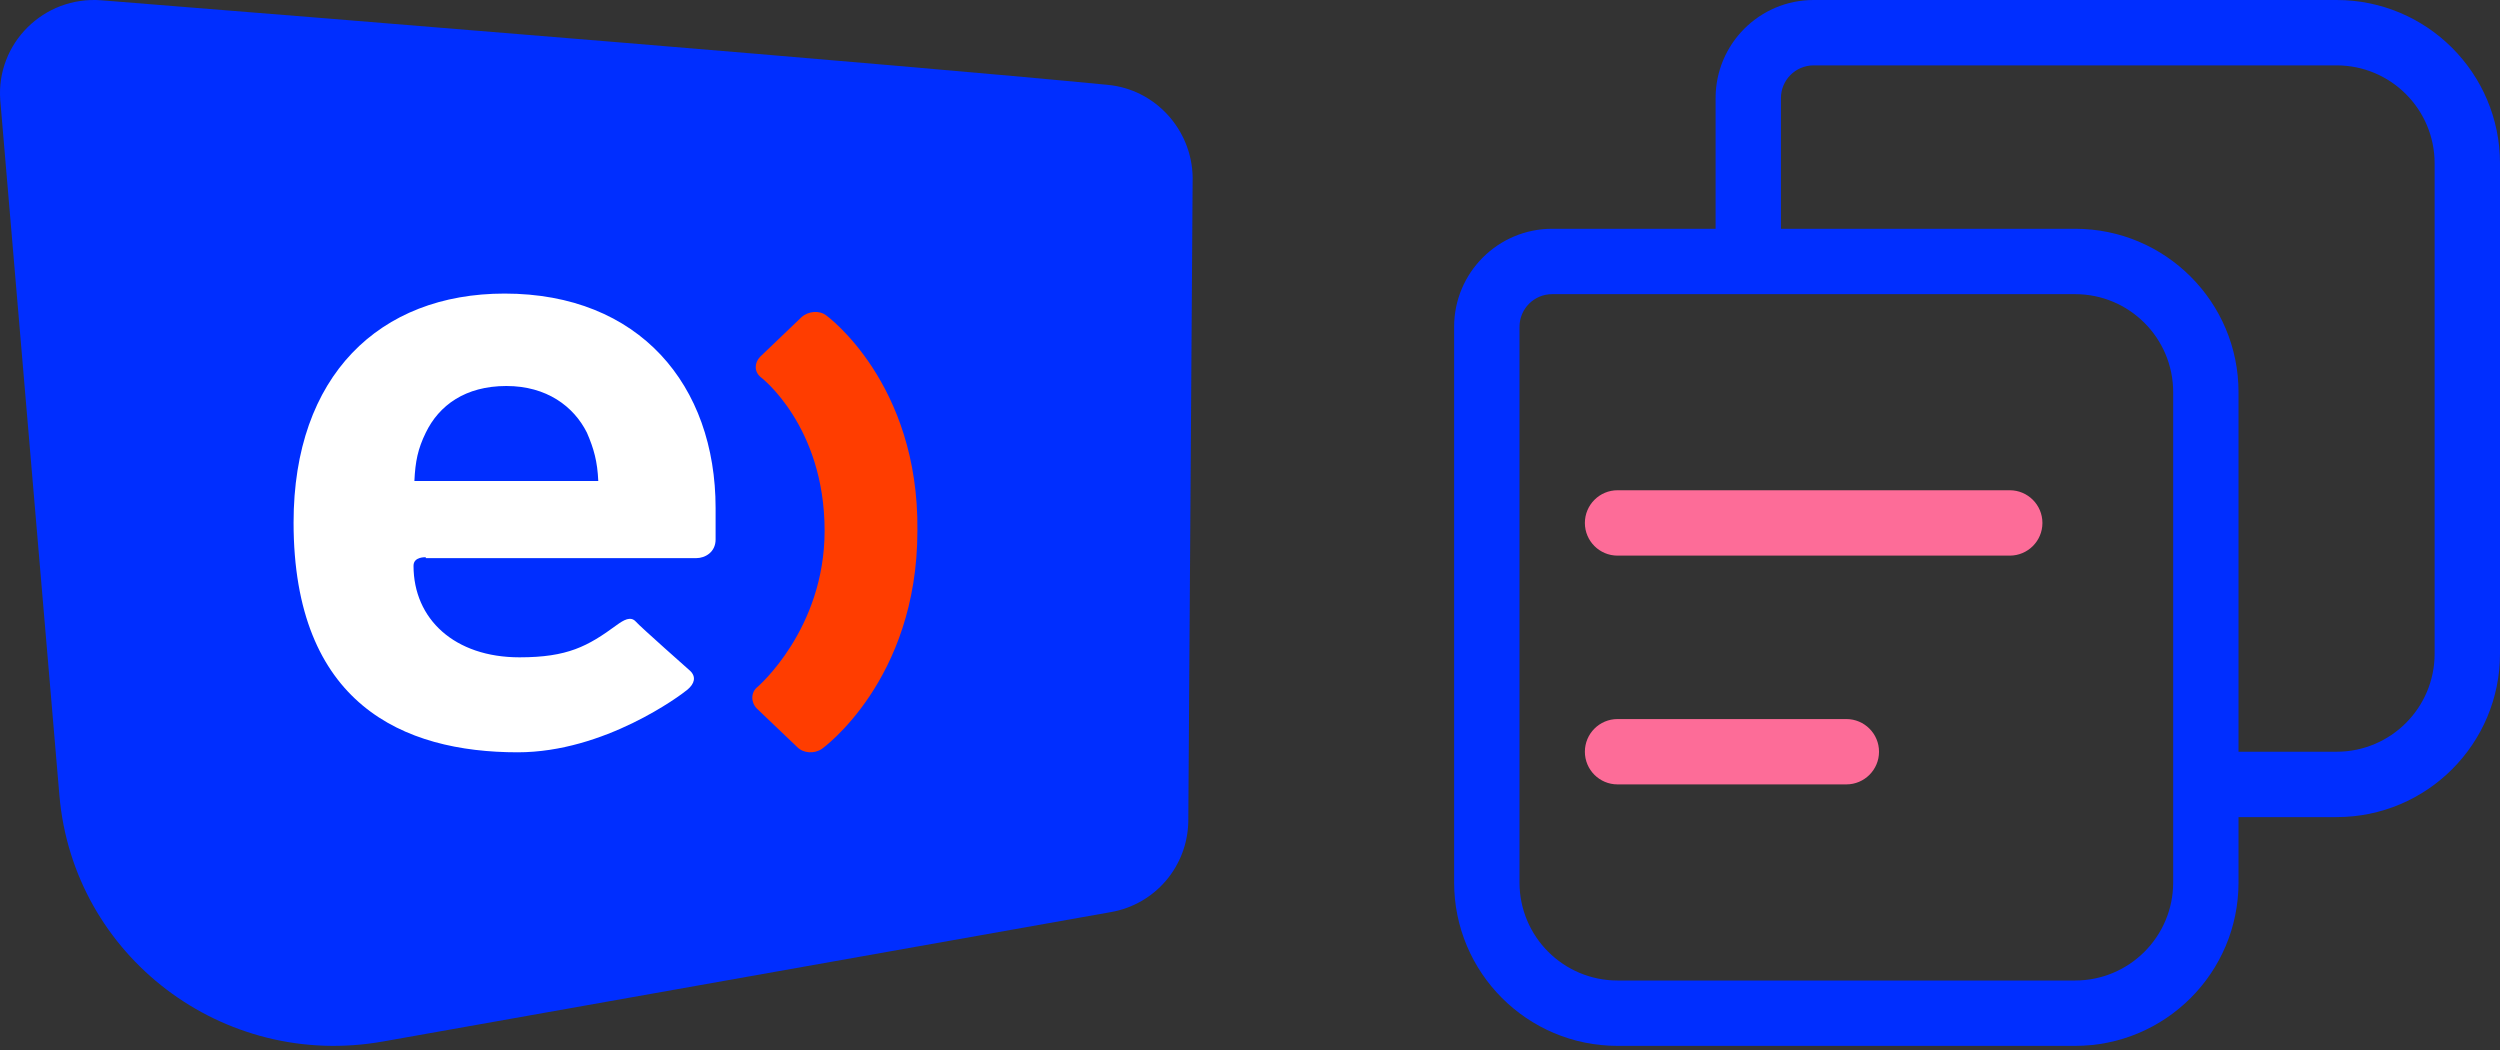<svg width="100" height="42" viewBox="0 0 100 42" fill="none" xmlns="http://www.w3.org/2000/svg">
<rect x="0" y="0" width="100" height="42" fill="#333333" stroke="none"/>
<path d="M44.297 3.393C35.774 2.564 13.544 0.77 4.046 0.011C1.75 -0.162 -0.163 1.736 0.011 4.014L2.377 31.826C2.933 38.244 8.917 42.799 15.318 41.66L44.436 36.484C46.211 36.173 47.498 34.655 47.532 32.861L47.706 7.085C47.672 5.187 46.211 3.565 44.297 3.393Z" fill="#002EFF"/>
<path d="M33.053 12.619C32.778 12.404 32.331 12.44 32.056 12.691L30.406 14.27C30.165 14.521 30.165 14.88 30.44 15.095C30.44 15.095 32.984 17.033 32.984 21.231C32.984 25.178 30.303 27.475 30.303 27.475C30.028 27.69 30.028 28.085 30.268 28.336L31.884 29.879C32.124 30.13 32.571 30.166 32.881 29.951C32.881 29.951 36.696 27.224 36.696 21.231C36.765 15.31 33.053 12.619 33.053 12.619Z" fill="#FF3D00"/>
<path fill-rule="evenodd" clip-rule="evenodd" d="M16.541 22.63C16.541 22.257 17.032 22.291 17.032 22.291V22.325H27.853C28.204 22.325 28.624 22.088 28.624 21.579V20.324C28.624 15.406 25.577 11.743 20.183 11.743C15.175 11.743 11.743 15.033 11.743 20.901C11.743 28.159 16.121 30.092 20.709 30.092C24.176 30.092 27.223 27.819 27.503 27.582C27.783 27.345 27.853 27.073 27.608 26.836C27.608 26.836 25.577 25.038 25.437 24.869C25.227 24.631 24.947 24.801 24.666 25.004C23.511 25.852 22.705 26.293 20.779 26.293C18.187 26.293 16.541 24.767 16.541 22.63ZM20.254 15.44C21.865 15.44 22.95 16.254 23.476 17.305C23.756 17.95 23.896 18.459 23.931 19.239H16.576C16.611 18.459 16.716 17.95 17.032 17.305C17.557 16.22 18.608 15.44 20.254 15.44Z" fill="white"/>
<path fill-rule="evenodd" clip-rule="evenodd" d="M68.624 3.922C68.624 1.756 70.38 0 72.546 0H93.463C97.073 0 100 2.927 100 6.537V26.147C100 29.757 97.073 32.684 93.463 32.684H89.541V35.298C89.541 38.908 86.615 41.835 83.004 41.835H64.702C61.092 41.835 58.165 38.908 58.165 35.298V13.073C58.165 10.907 59.921 9.151 62.087 9.151H68.624V3.922ZM71.238 9.151H83.004C86.615 9.151 89.541 12.078 89.541 15.688V30.069H93.463C95.629 30.069 97.385 28.313 97.385 26.147V6.537C97.385 4.371 95.629 2.615 93.463 2.615H72.546C71.824 2.615 71.238 3.2 71.238 3.922V9.151ZM60.78 13.073C60.78 12.351 61.365 11.766 62.087 11.766H83.004C85.171 11.766 86.927 13.522 86.927 15.688V35.298C86.927 37.464 85.171 39.22 83.004 39.22H64.702C62.536 39.22 60.78 37.464 60.78 35.298V13.073Z" fill="#002EFF"/>
<path fill-rule="evenodd" clip-rule="evenodd" d="M64.702 19.61C63.98 19.61 63.395 20.196 63.395 20.918C63.395 21.64 63.98 22.225 64.702 22.225H80.39C81.112 22.225 81.697 21.64 81.697 20.918C81.697 20.196 81.112 19.61 80.39 19.61H64.702ZM64.702 28.762C63.98 28.762 63.395 29.347 63.395 30.069C63.395 30.791 63.98 31.376 64.702 31.376H73.853C74.575 31.376 75.161 30.791 75.161 30.069C75.161 29.347 74.575 28.762 73.853 28.762H64.702Z" fill="#FD6C98"/>
</svg>
